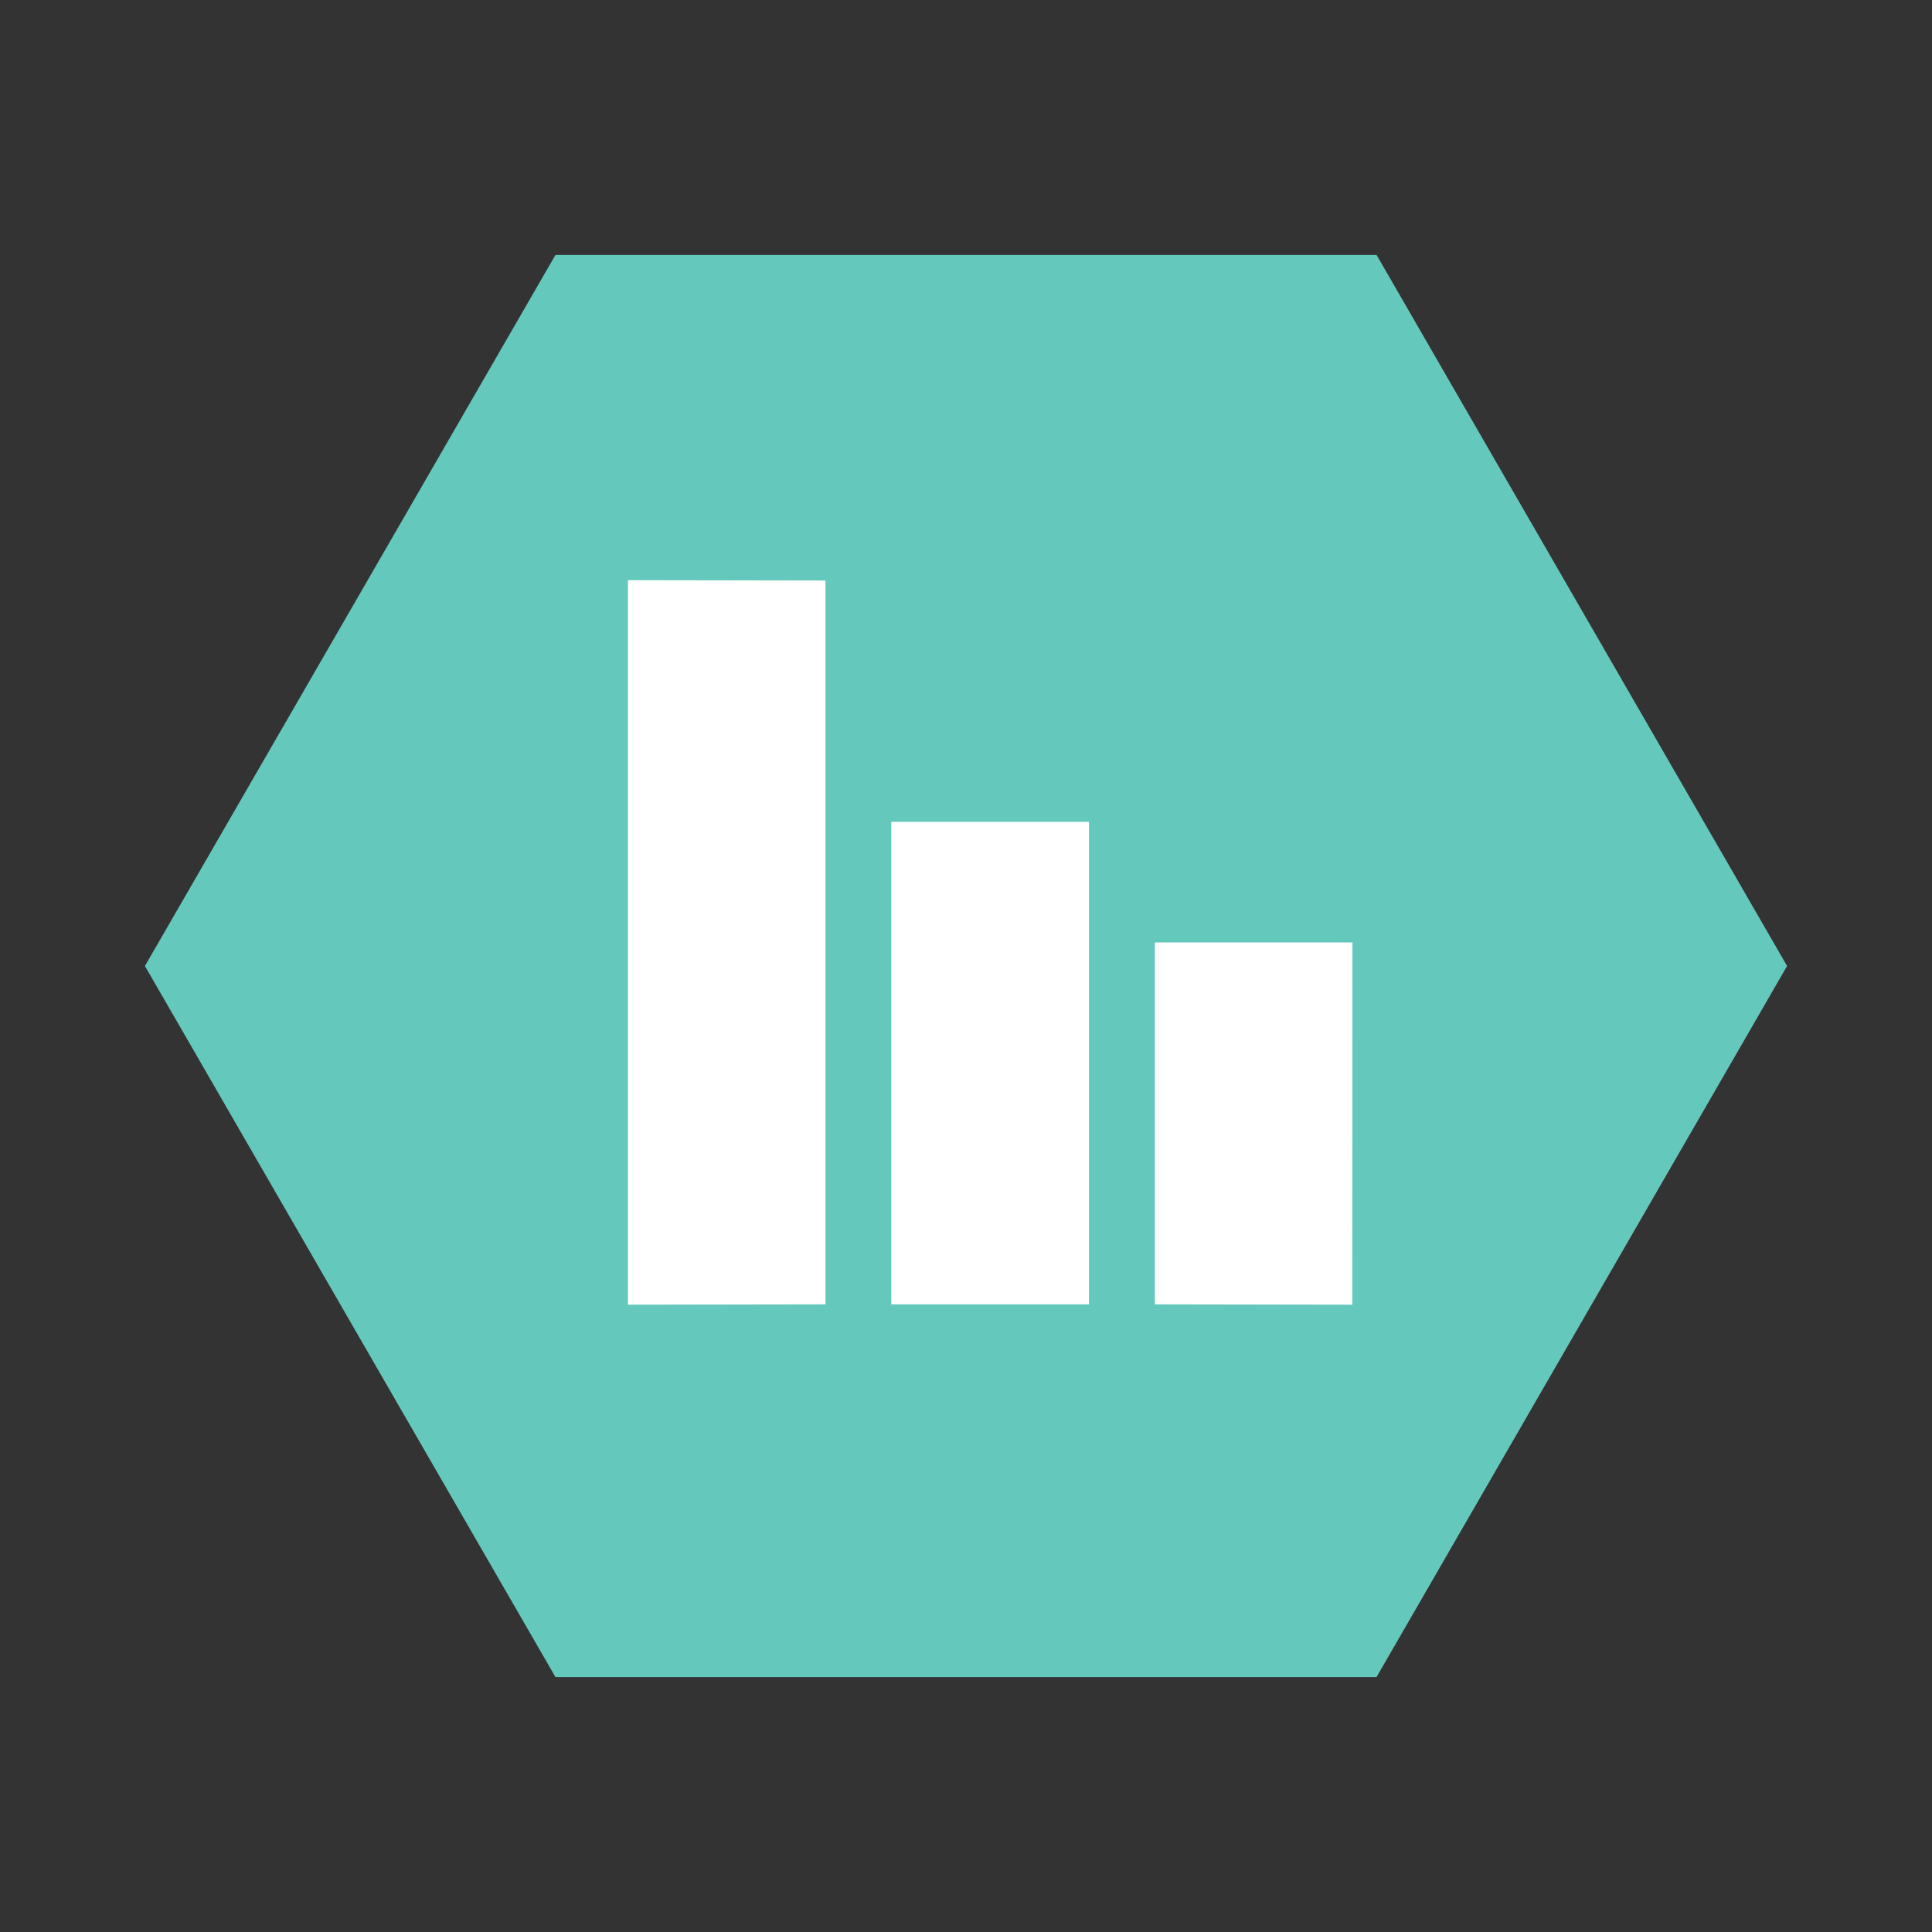 <?xml version="1.0" encoding="UTF-8"?>
<svg width="40px" height="40px" viewBox="0 0 40 40" version="1.1" xmlns="http://www.w3.org/2000/svg" xmlns:xlink="http://www.w3.org/1999/xlink">
    <rect x="0" y="0" width="40" height="40" fill="#333333" stroke="none"/>
    <title>订单总量</title>
    <g id="供应总览" stroke="none" stroke-width="1" fill="none" fill-rule="evenodd">
        <g transform="translate(-276, -299)" id="编组-3备份-6">
            <g transform="translate(272, 295)" id="编组-3">
                <polygon id="多边形" fill="#64C8BC" transform="translate(24, 24) rotate(-330) translate(-24, -24) " points="24 7 38.722 15.5 38.722 32.5 24 41 9.278 32.5 9.278 15.5"></polygon>
                <g id="编组" transform="translate(17, 16)" fill="#FFFFFF" fill-rule="nonzero">
                    <path d="M4.09,15.005 L0.001,15.012 L0.001,0.012 L4.09,0.019 L4.09,15.005 Z M9.546,15.005 L5.454,15.005 L5.454,5.015 L9.546,5.015 L9.546,15.005 Z M14.998,15.012 L10.91,15.005 L10.91,7.512 L15.001,7.512 L14.998,15.012 Z" id="形状"></path>
                </g>
                <rect id="矩形" x="4" y="4" width="40" height="40"></rect>
            </g>
        </g>
    </g>
</svg>